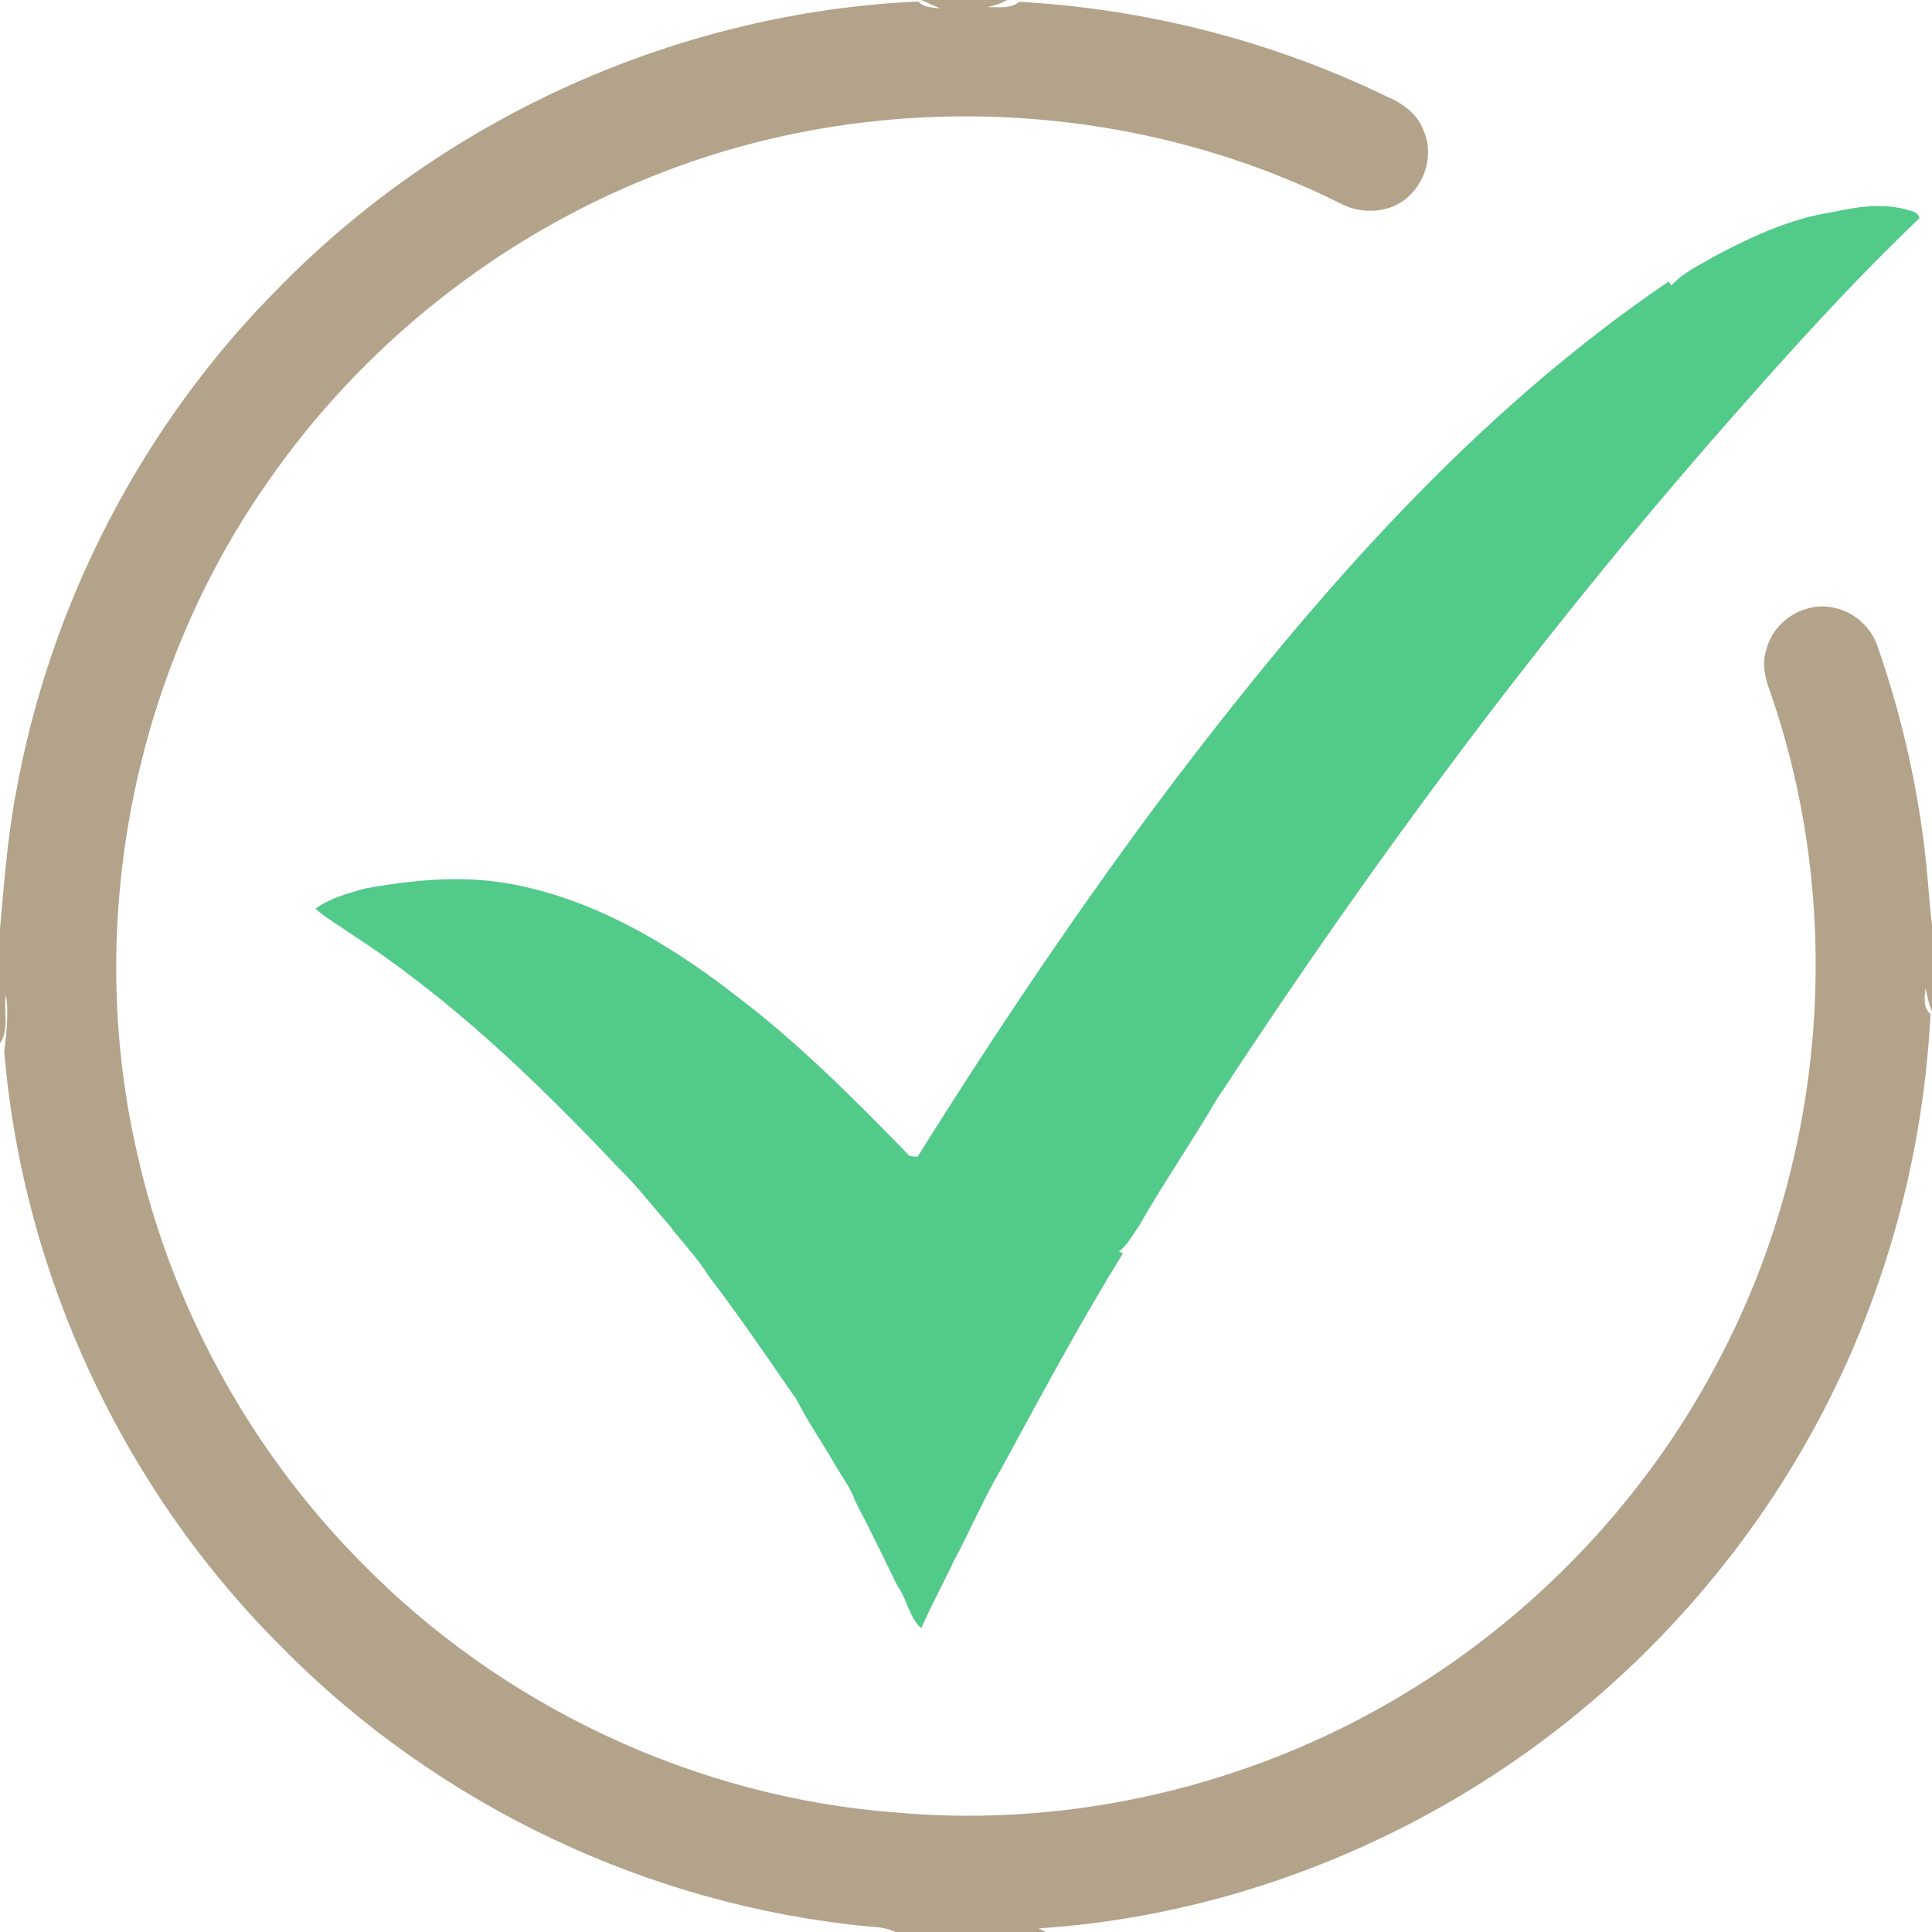 <svg width="512" height="512" viewBox="0 0 512 512" fill="none" xmlns="http://www.w3.org/2000/svg">
<path d="M244.179 0H266.907C265.315 0.979 263.476 1.409 261.701 1.915C264.519 1.796 267.714 2.452 270.102 0.484C303.736 2.345 337.016 10.832 367.36 25.503C371.619 27.299 375.728 30.182 377.31 34.732C380.569 42.294 376.546 51.792 368.92 54.814C364.359 56.546 359.067 56.073 354.818 53.717C298.81 25.901 231.024 23.33 173.026 46.661C131.958 62.935 95.925 91.59 70.82 127.914C35.388 178.565 22.524 244.211 36.087 304.5C45.058 345.417 65.807 383.677 95.204 413.515C132.561 451.991 184.169 476.364 237.671 480.355C284.192 484.485 331.81 473.18 371.781 449.108C407.255 427.8 436.749 396.617 455.788 359.863C484.066 306.038 489.078 240.511 469.018 183.083C467.727 179.609 466.856 175.736 468.114 172.122C469.997 164.421 478.537 159.183 486.249 161.119C491.434 162.227 495.844 166.217 497.544 171.219C504.557 191.301 509.107 212.276 510.892 233.476C511.279 237.284 511.419 241.124 512 244.91V268.101C511.15 266.089 510.731 263.938 510.29 261.808C510.096 264.11 509.494 267.014 511.602 268.682C509.537 310.631 497.049 352.054 475.321 388.012C455.454 420.926 428.101 449.28 395.929 470.309C360.013 493.747 318.118 508.257 275.275 511.043L277.061 512H237.23C235.068 510.892 232.659 510.688 230.282 510.548C172.101 505.03 116.19 478.483 75.09 436.943C32.818 395.079 6.024 337.898 1.129 278.599C1.732 273.63 2.313 268.628 1.603 263.605C0.807 267.853 2.592 272.769 0 276.512V246.179C1.097 234.305 1.915 222.376 4.13 210.641C13.123 159.882 37.959 112.016 74.509 75.638C118.782 30.623 180.34 3.216 243.415 0.398C244.867 2.184 247.309 1.882 249.331 2.28C247.599 1.538 245.868 0.817 244.179 0Z" fill="#B3A38A"/>
<path d="M485.55 56.234C491.745 54.879 498.231 53.825 504.502 55.352C506.03 55.911 508.235 55.847 508.676 57.826C490.637 75.014 473.944 93.569 457.519 112.274C408.696 167.874 364.369 227.42 323.85 289.248C323.528 289.699 322.904 290.614 322.592 291.076C315.923 302.542 308.286 313.535 301.725 325.109C300.079 327.336 298.863 329.939 296.551 331.595C296.712 331.692 297.035 331.886 297.196 331.983L297.551 332.198C286.117 350.742 275.813 369.963 265.422 389.109C260.668 397.101 257.075 405.728 252.654 413.902C249.911 419.808 246.728 425.498 244.157 431.478C240.898 428.671 240.446 423.863 237.918 420.442C234.229 412.87 230.539 405.287 226.646 397.822C225.548 394.616 223.526 391.884 221.794 389.023C218.288 382.86 214.179 376.987 210.984 370.673C210.662 370.221 210.006 369.307 209.672 368.855C202.627 358.626 195.517 348.3 187.966 338.372C184.922 333.424 180.791 329.283 177.328 324.647C172.853 319.559 168.712 314.17 163.85 309.437C142.026 286.322 118.867 264.078 92.02 246.836C89.234 244.803 86.147 243.178 83.63 240.791C87.502 237.983 92.192 236.757 96.731 235.466C109.864 233.078 123.428 231.809 136.626 234.498C157.902 238.704 177.037 250.009 194.043 263.088C211.113 275.91 226.248 291.109 241.059 306.35C241.586 306.404 242.629 306.522 243.146 306.587C264.486 272.489 286.967 239.091 311.179 206.973C348.837 157.483 390.41 109.779 442.213 74.595L442.471 74.971C442.589 75.133 442.815 75.466 442.933 75.638C446.3 72.013 450.882 69.991 455.088 67.528C464.683 62.494 474.761 57.858 485.55 56.234Z" fill="#52CA89"/>
</svg>
